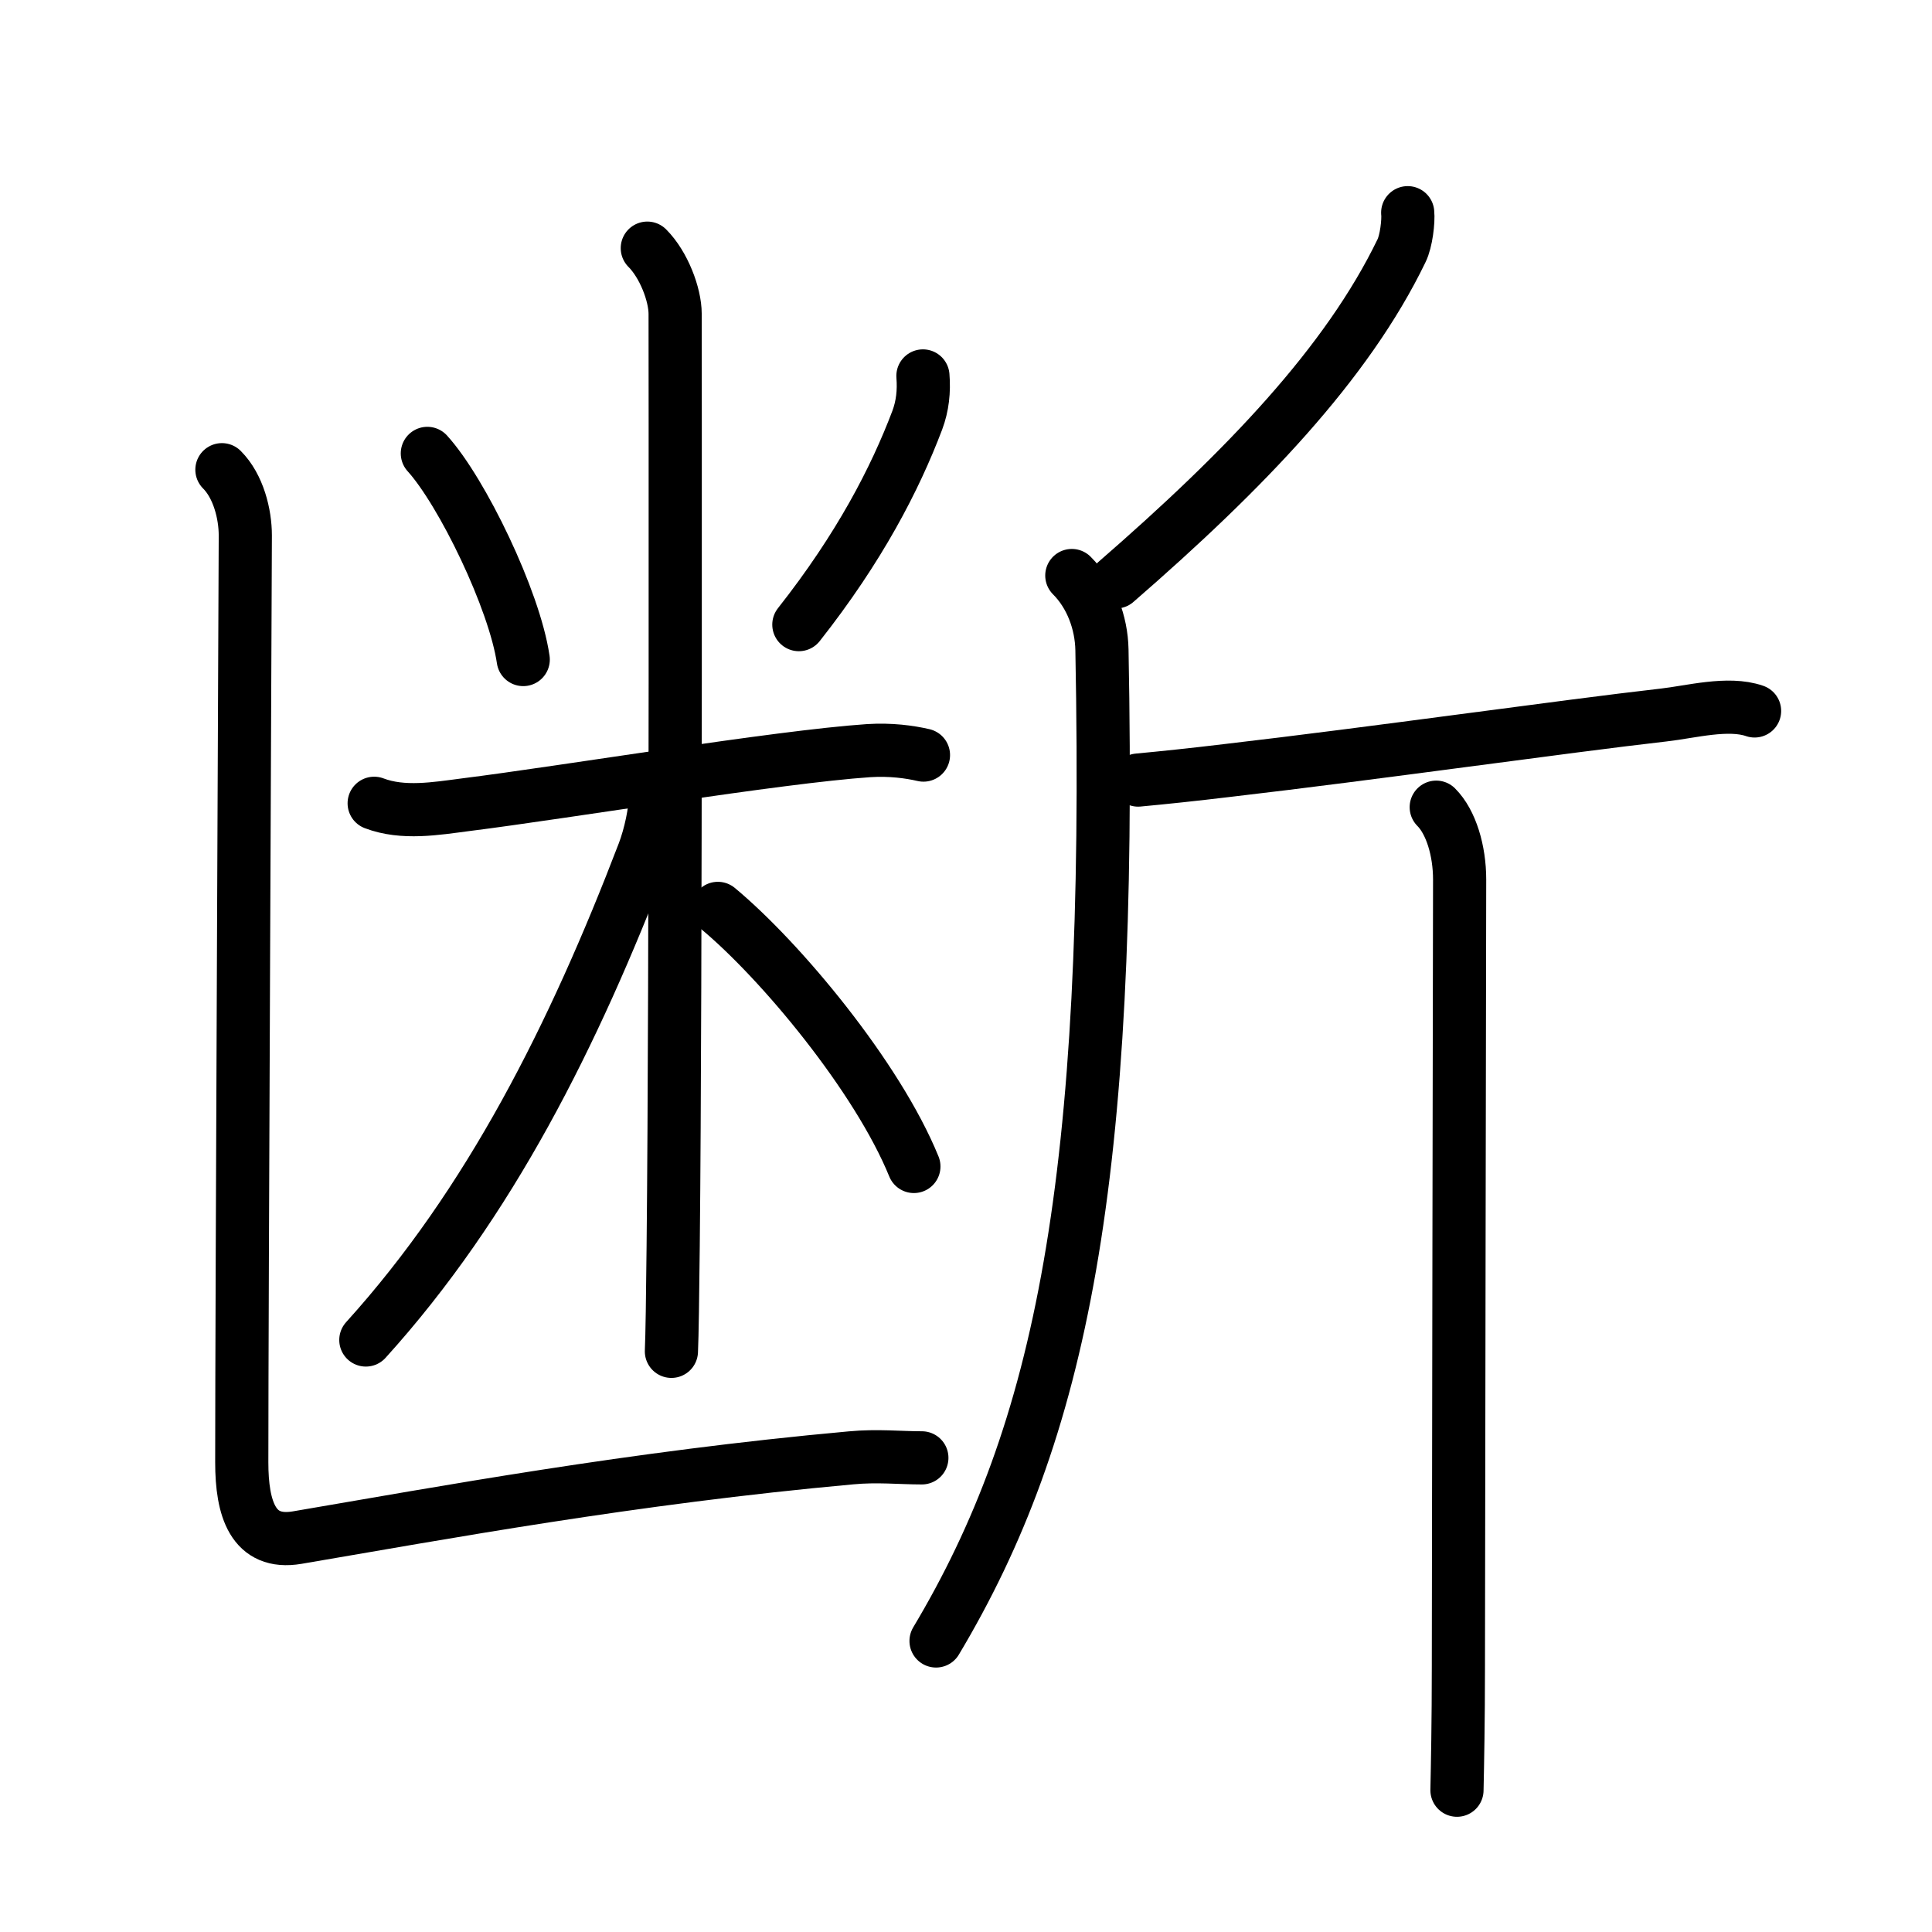 <svg xmlns="http://www.w3.org/2000/svg" width="109" height="109" viewBox="0 0 109 109"><g xmlns:kvg="http://kanjivg.tagaini.net" id="kvg:StrokePaths_065ad" style="fill:none;stroke:#000000;stroke-width:3;stroke-linecap:round;stroke-linejoin:round;"><g id="kvg:065ad" kvg:element="&#26029;"><g id="kvg:065ad-g1" kvg:position="left"><g id="kvg:065ad-g2" kvg:element="&#31859;" kvg:variant="true"><path id="kvg:065ad-s1" kvg:type="&#12756;" d="M24.11,25.58c1.96,2.16,4.92,8.27,5.41,11.63"/><path id="kvg:065ad-s2" kvg:type="&#12754;" d="M52.07,21.21c0.07,0.86-0.02,1.7-0.32,2.5c-1.25,3.3-3.25,7.18-6.68,11.53"/><path id="kvg:065ad-s3" kvg:type="&#12752;" d="M21.11,45.32c1.63,0.62,3.48,0.3,5.17,0.08c5.59-0.7,17.58-2.7,22.72-3.05c1.25-0.08,2.32,0.07,3.1,0.25"/><path id="kvg:065ad-s4" kvg:type="&#12753;" d="M36.52,14c0.93,0.93,1.57,2.62,1.57,3.71c0,0.78,0.05,37.28-0.11,52.55c-0.03,2.93-0.06,5.07-0.1,5.98"/><path id="kvg:065ad-s5" kvg:type="&#12754;" d="M36.98,44.9c0,0.85-0.29,2.23-0.67,3.22c-3.93,10.26-8.68,19.76-15.67,27.48"/><path id="kvg:065ad-s6" kvg:type="&#12756;/&#12751;" d="M40.5,51.25c3.53,2.93,9,9.5,11.06,14.56"/></g><path id="kvg:065ad-s7" kvg:type="&#12759;" d="M12.52,26.5c0.93,0.93,1.32,2.5,1.32,3.71c0,1.66-0.2,43.66-0.2,52.29c0,2.62,0.63,4.67,3.12,4.25c8.12-1.38,18.88-3.38,31.25-4.5c1.49-0.14,2.75,0,4,0"/></g><g id="kvg:065ad-g3" kvg:element="&#26020;" kvg:position="right" kvg:radical="general"><path id="kvg:065ad-s8" kvg:type="&#12754;" d="M79.42,12c0.05,0.47-0.08,1.61-0.35,2.15C76,20.5,70.25,26.5,62.96,32.83"/><path id="kvg:065ad-s9" kvg:type="&#12754;" d="M60.47,32.47c1.09,1.09,1.67,2.66,1.7,4.19c0.58,29.97-2.29,44.09-9.36,55.92"/><path id="kvg:065ad-s10" kvg:type="&#12752;" d="M64.21,44.01c1.4-0.13,3.12-0.31,5.03-0.54c8.28-0.96,18.99-2.49,24.62-3.13c1.52-0.17,3.64-0.75,5.13-0.23"/><path id="kvg:065ad-s11" kvg:type="&#12753;" d="M81.03,45.54c0.84,0.84,1.32,2.46,1.32,4.08c0,1.04-0.07,39.01-0.07,44.38c0,3.13-0.05,5.6-0.08,7"/></g></g></g></svg>